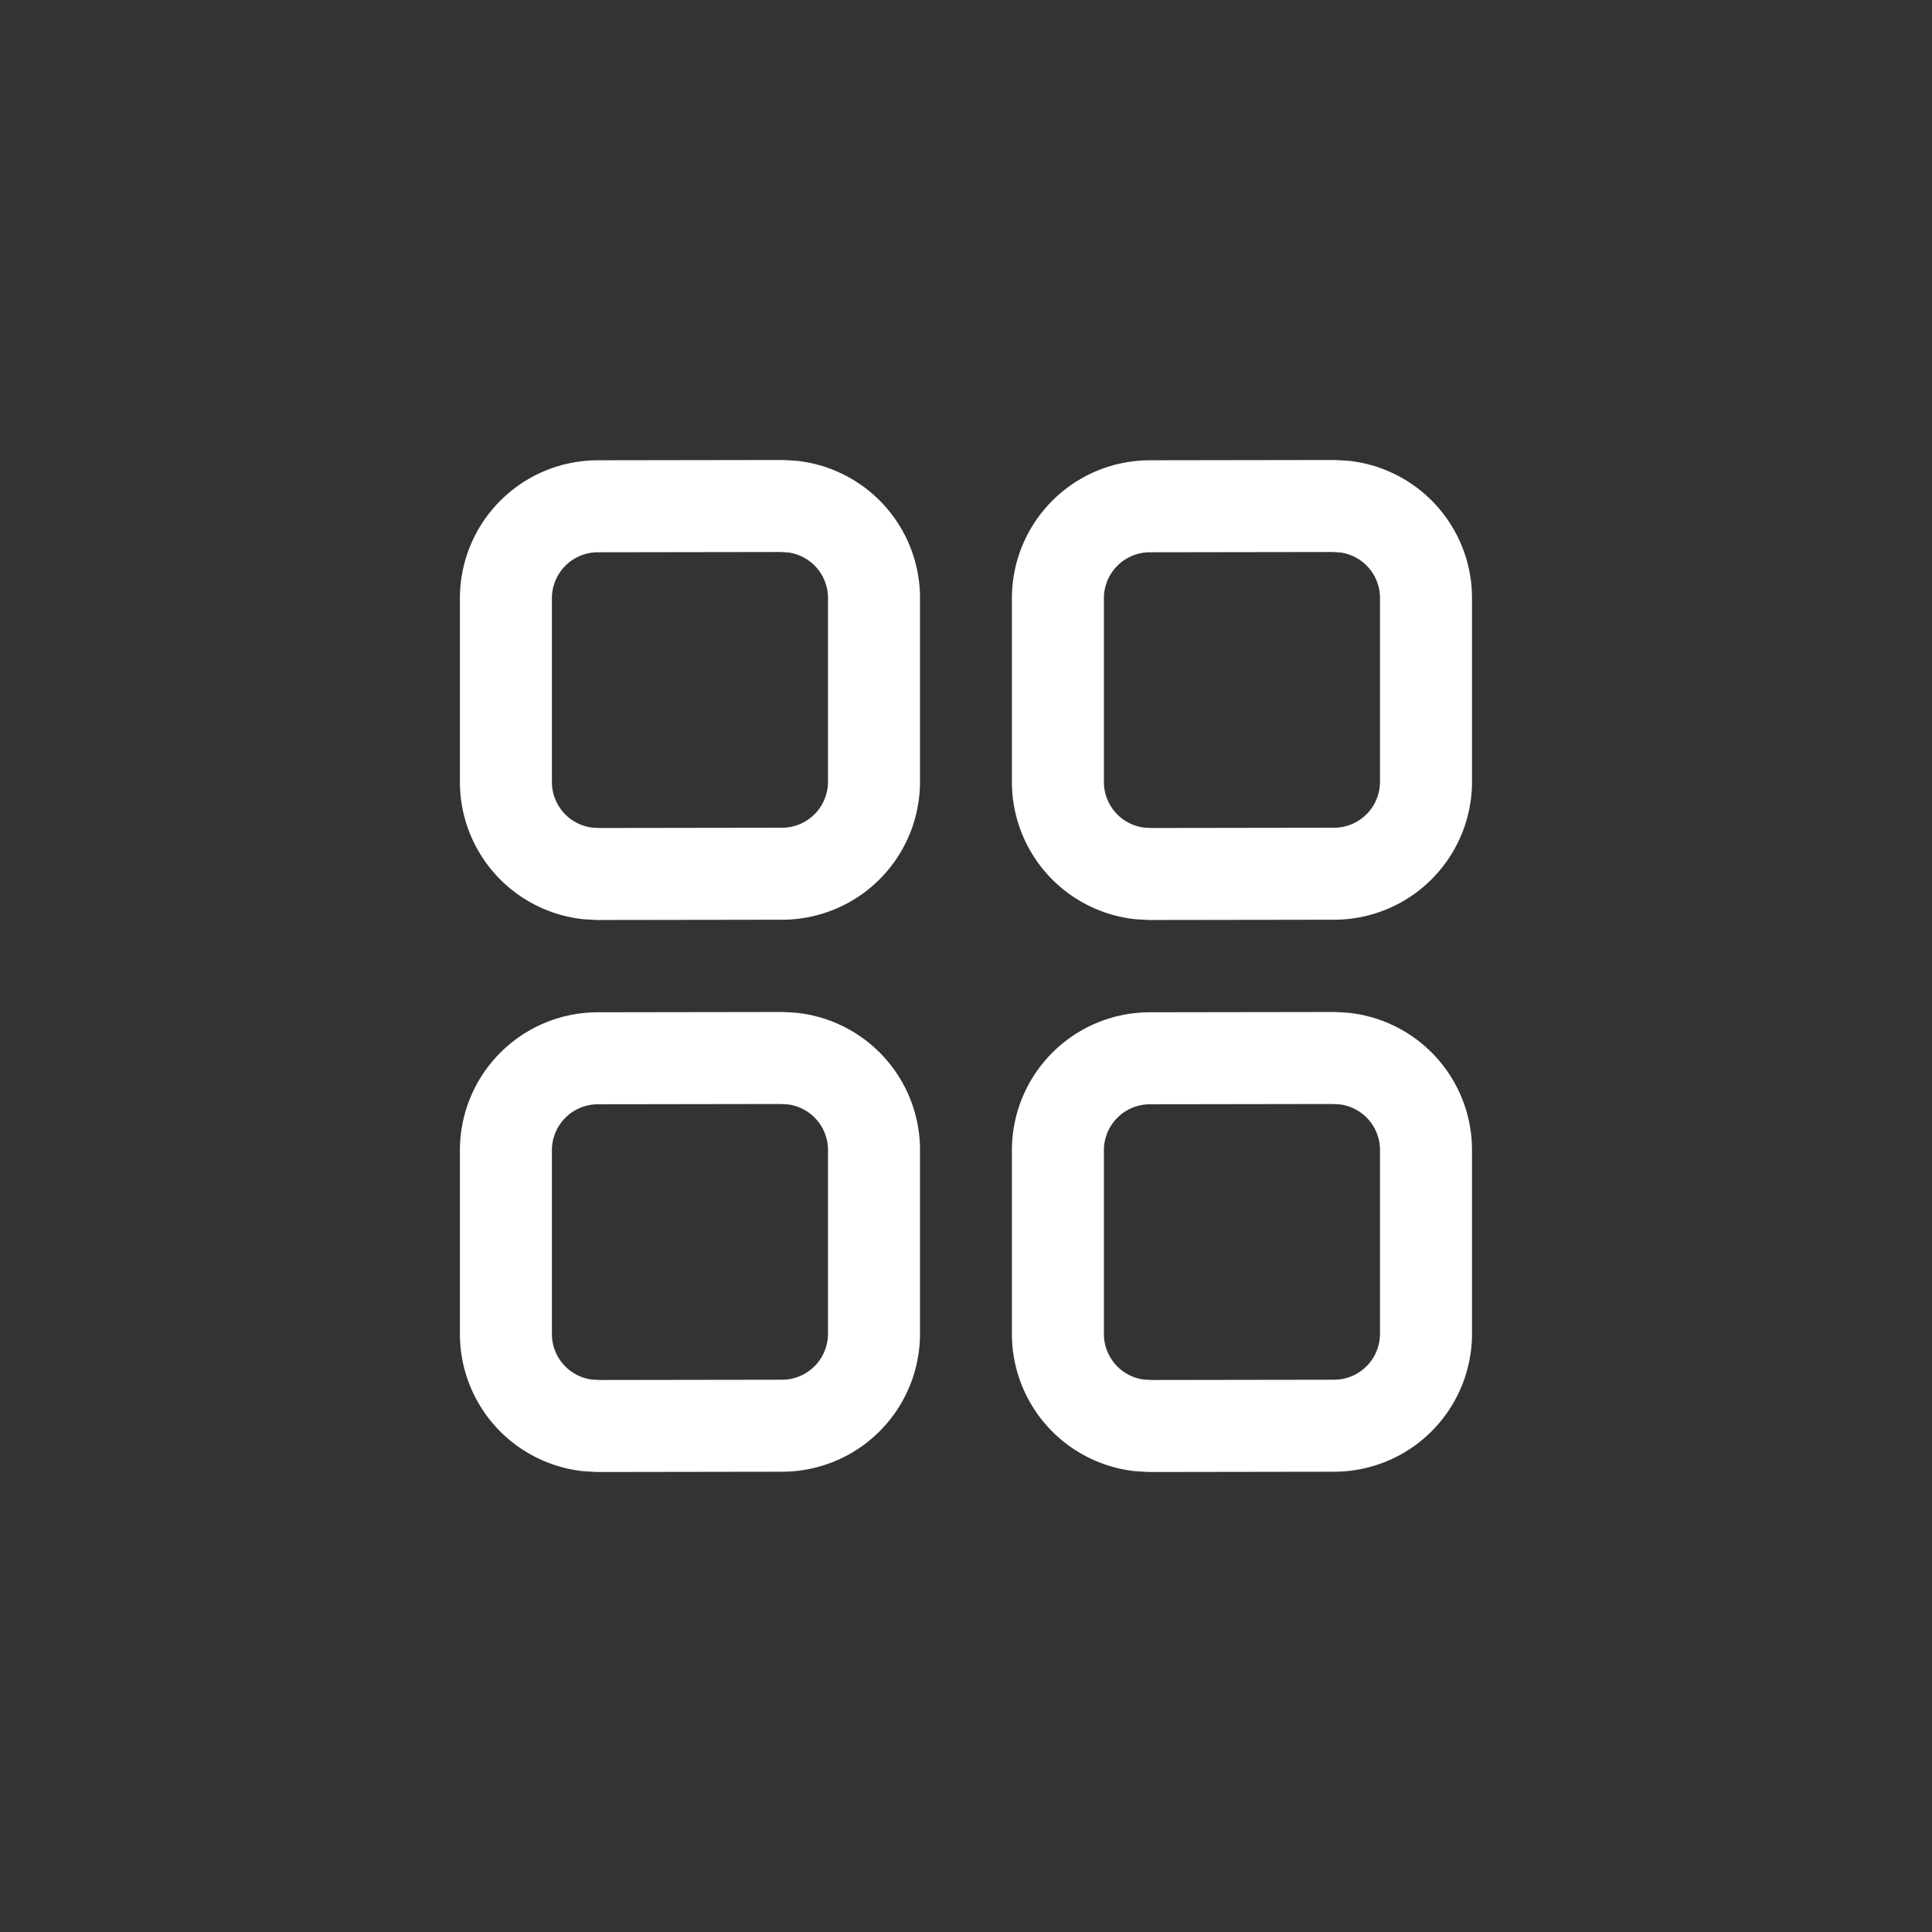 <svg viewBox="0 0 21 21" xmlns="http://www.w3.org/2000/svg"><rect x="0" y="0" width="21" height="21" fill="#333333" stroke="none"/><path d="m8.499 5.5-2 .003a1 1 0 0 0-1 1V8.5a1 1 0 0 0 .884.993l.118.007 2-.003a1 1 0 0 0 .999-1V6.501a1 1 0 0 0-.884-.994zm6 0-2 .003a1 1 0 0 0-1 1V8.5a1 1 0 0 0 .884.993l.118.007 2-.003a1 1 0 0 0 .999-1V6.501a1 1 0 0 0-.884-.994zm-6 6-2 .003a1 1 0 0 0-1 1V14.5a1 1 0 0 0 .884.993l.118.007 2-.003a1 1 0 0 0 .999-1v-1.996a1 1 0 0 0-.884-.994zm6 0-2 .003a1 1 0 0 0-1 1V14.5a1 1 0 0 0 .884.993l.118.007 2-.003a1 1 0 0 0 .999-1v-1.996a1 1 0 0 0-.884-.994z" fill="none" stroke="#ffffff" stroke-linecap="round" stroke-linejoin="round" class="stroke-000000"></path></svg>
